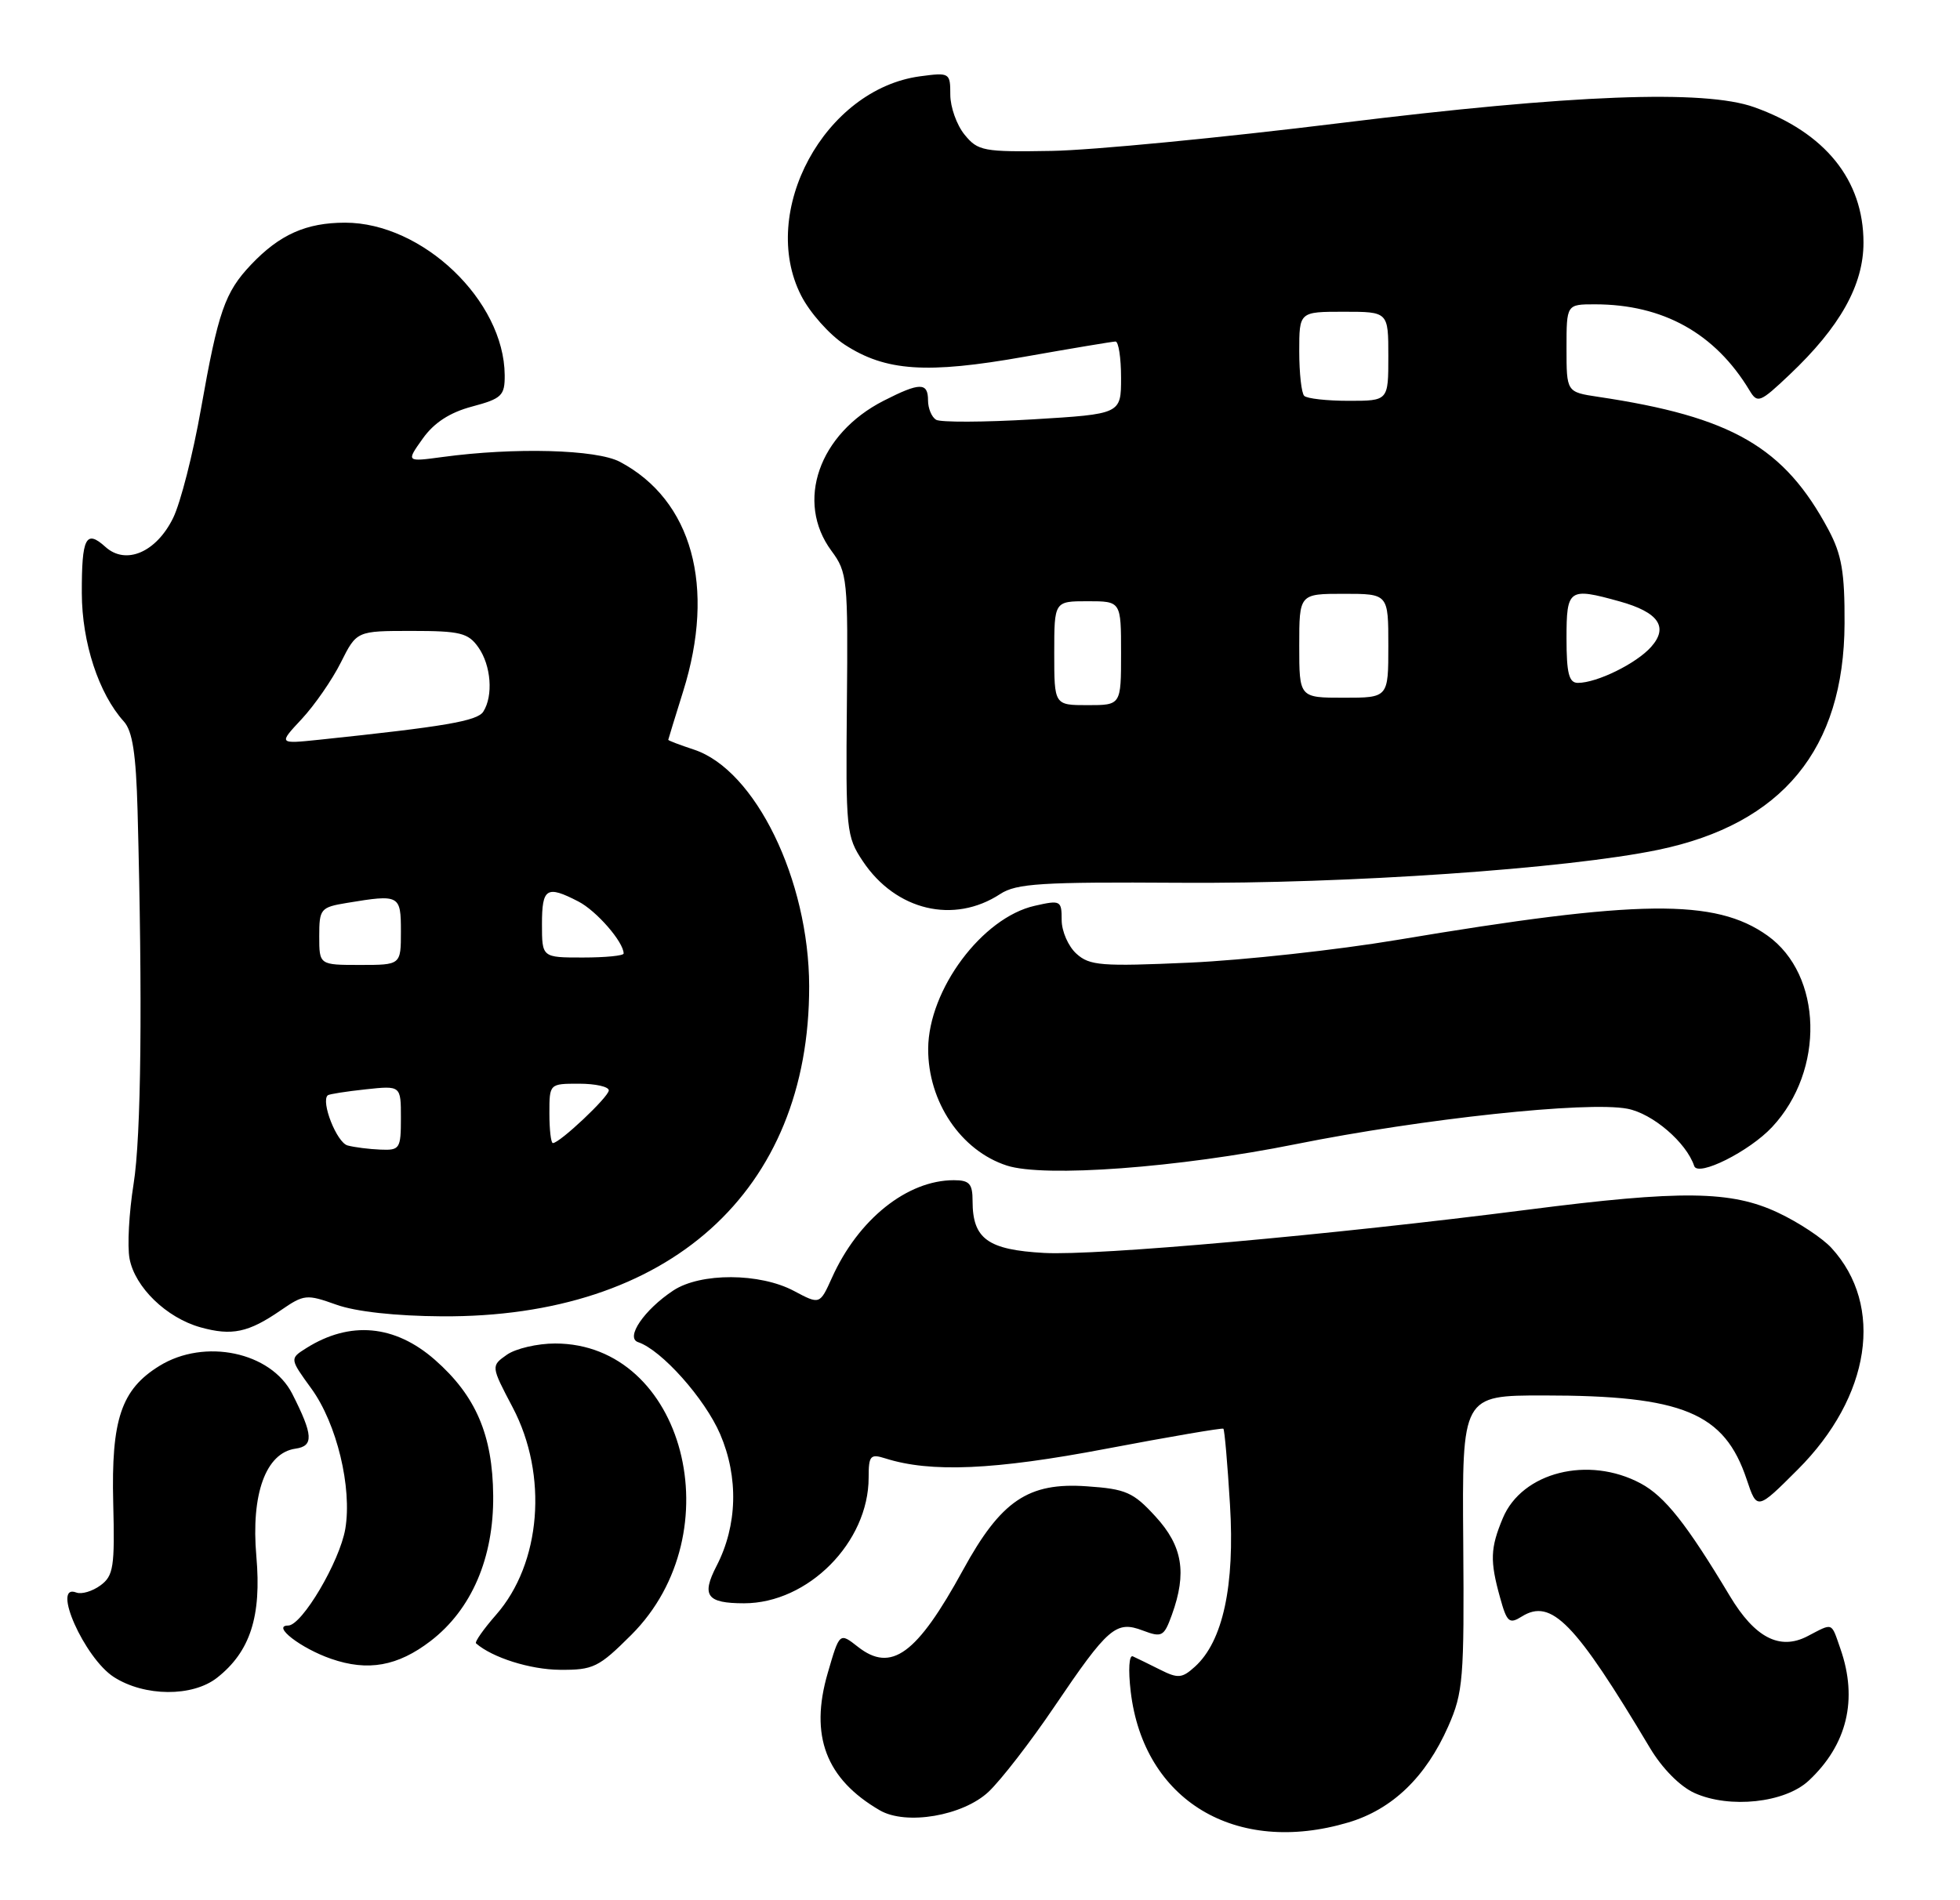 <?xml version="1.0" encoding="UTF-8" standalone="no"?>
<!DOCTYPE svg PUBLIC "-//W3C//DTD SVG 1.1//EN" "http://www.w3.org/Graphics/SVG/1.1/DTD/svg11.dtd" >
<svg xmlns="http://www.w3.org/2000/svg" xmlns:xlink="http://www.w3.org/1999/xlink" version="1.1" viewBox="0 0 264 256">
 <g >
 <path fill="currentColor"
d=" M 181.60 245.53 C 187.53 243.77 192.05 239.42 195.07 232.58 C 197.08 228.02 197.23 226.20 197.09 207.83 C 196.93 188.00 196.93 188.00 207.92 188.00 C 226.66 188.00 232.27 190.32 235.27 199.32 C 236.66 203.47 236.66 203.47 242.15 197.98 C 251.97 188.16 253.83 175.92 246.68 168.12 C 245.48 166.81 242.25 164.67 239.50 163.38 C 233.18 160.40 226.47 160.32 205.82 162.97 C 179.32 166.37 147.77 169.19 140.64 168.80 C 133.04 168.38 131.00 166.90 131.00 161.81 C 131.00 159.47 130.58 159.00 128.47 159.00 C 122.19 159.00 115.59 164.28 112.06 172.14 C 110.42 175.77 110.42 175.77 106.96 173.93 C 102.36 171.47 94.36 171.44 90.69 173.86 C 86.77 176.45 84.19 180.23 85.95 180.82 C 89.10 181.87 94.93 188.41 97.00 193.21 C 99.50 199.04 99.33 205.53 96.51 210.98 C 94.45 214.97 95.20 216.00 100.22 216.00 C 108.85 216.00 117.00 207.78 117.00 199.07 C 117.00 196.10 117.23 195.84 119.25 196.48 C 125.35 198.42 133.92 198.05 149.00 195.18 C 157.53 193.56 164.63 192.35 164.78 192.48 C 164.94 192.62 165.34 197.21 165.67 202.69 C 166.34 213.63 164.72 221.13 160.95 224.54 C 159.22 226.11 158.67 226.16 156.25 224.94 C 154.74 224.18 153.09 223.38 152.59 223.15 C 152.08 222.91 151.95 224.94 152.30 227.90 C 154.04 242.58 166.43 250.03 181.60 245.53 Z  M 133.16 241.39 C 134.84 239.80 138.81 234.67 141.98 229.98 C 149.26 219.22 150.32 218.30 153.93 219.67 C 156.51 220.64 156.78 220.49 157.85 217.54 C 159.89 211.89 159.29 208.29 155.64 204.31 C 152.65 201.04 151.66 200.60 146.39 200.24 C 138.50 199.68 134.82 202.17 129.71 211.52 C 123.49 222.89 120.05 225.40 115.55 221.86 C 113.08 219.92 113.08 219.92 111.49 225.40 C 109.03 233.84 111.24 239.67 118.50 243.89 C 122.04 245.95 129.71 244.64 133.16 241.39 Z  M 243.63 239.89 C 248.80 235.06 250.27 228.95 247.90 222.15 C 246.62 218.48 246.97 218.61 243.45 220.44 C 239.72 222.38 236.36 220.63 233.00 215.02 C 227.18 205.31 224.25 201.60 220.99 199.85 C 213.95 196.08 205.01 198.33 202.42 204.53 C 200.73 208.58 200.67 210.28 202.05 215.23 C 202.97 218.57 203.29 218.84 204.98 217.78 C 208.96 215.30 212.15 218.58 222.24 235.49 C 223.88 238.24 226.29 240.68 228.24 241.56 C 232.96 243.69 240.43 242.89 243.63 239.89 Z  M 29.24 226.03 C 33.70 222.52 35.24 217.77 34.53 209.68 C 33.79 201.28 35.80 195.74 39.79 195.17 C 42.28 194.82 42.19 193.34 39.36 187.77 C 36.49 182.14 27.55 180.26 21.47 184.02 C 16.33 187.19 14.97 191.24 15.25 202.47 C 15.47 211.10 15.29 212.30 13.53 213.59 C 12.44 214.39 10.98 214.82 10.28 214.55 C 6.86 213.24 11.38 223.40 15.34 225.94 C 19.48 228.59 25.93 228.63 29.24 226.03 Z  M 58.00 221.08 C 63.51 216.85 66.51 209.89 66.43 201.50 C 66.36 193.32 64.09 188.04 58.58 183.20 C 53.19 178.47 47.14 177.92 41.26 181.62 C 39.01 183.04 39.01 183.04 41.95 187.09 C 45.37 191.81 47.44 200.42 46.51 205.97 C 45.76 210.38 40.67 219.00 38.81 219.00 C 36.55 219.00 40.52 222.07 44.60 223.48 C 49.55 225.20 53.57 224.48 58.00 221.08 Z  M 85.04 220.25 C 98.82 206.47 92.16 181.00 74.77 181.00 C 72.39 181.00 69.47 181.68 68.28 182.51 C 66.12 184.03 66.12 184.03 69.06 189.62 C 73.85 198.73 72.90 210.63 66.81 217.56 C 65.12 219.49 63.91 221.22 64.12 221.40 C 66.31 223.32 71.42 224.93 75.39 224.96 C 79.92 225.00 80.64 224.64 85.04 220.25 Z  M 37.80 176.54 C 40.95 174.37 41.29 174.34 45.30 175.77 C 47.91 176.71 53.28 177.30 59.50 177.34 C 90.10 177.54 109.04 160.52 108.99 132.86 C 108.96 118.54 101.74 103.72 93.47 100.99 C 91.56 100.36 90.01 99.77 90.01 99.67 C 90.02 99.58 90.92 96.65 92.01 93.16 C 96.44 79.04 93.23 67.38 83.50 62.22 C 80.35 60.55 69.33 60.25 59.60 61.57 C 54.70 62.23 54.70 62.23 56.94 59.09 C 58.46 56.95 60.58 55.57 63.59 54.77 C 67.59 53.70 68.00 53.30 67.98 50.54 C 67.91 40.51 56.91 30.00 46.49 30.00 C 41.24 30.00 37.66 31.60 33.81 35.66 C 30.28 39.39 29.39 41.97 27.07 55.08 C 26.01 61.12 24.32 67.74 23.32 69.78 C 21.05 74.41 16.95 76.17 14.20 73.68 C 11.57 71.30 11.00 72.42 11.02 79.92 C 11.04 86.58 13.30 93.46 16.68 97.20 C 17.85 98.49 18.32 101.57 18.53 109.22 C 19.21 134.92 19.02 153.12 17.99 159.53 C 17.38 163.36 17.13 167.88 17.45 169.57 C 18.17 173.42 22.42 177.54 27.00 178.82 C 31.23 180.00 33.46 179.53 37.80 176.54 Z  M 174.50 154.15 C 191.64 150.71 213.76 148.34 219.19 149.37 C 222.59 150.01 227.14 153.91 228.20 157.09 C 228.70 158.59 235.64 155.12 238.70 151.83 C 245.82 144.21 245.50 131.34 238.06 126.04 C 231.03 121.04 220.79 121.16 188.24 126.62 C 180.13 127.98 167.53 129.36 160.24 129.69 C 148.36 130.22 146.76 130.10 144.99 128.49 C 143.89 127.50 143.00 125.46 143.00 123.95 C 143.00 121.32 142.86 121.24 139.38 122.03 C 132.30 123.62 125.07 133.32 125.02 141.28 C 124.98 148.43 129.43 155.03 135.62 157.03 C 140.65 158.66 158.75 157.32 174.50 154.15 Z  M 134.73 120.44 C 136.90 119.02 140.29 118.81 158.88 118.93 C 181.42 119.09 211.09 117.04 223.36 114.49 C 240.08 111.01 248.38 100.93 248.45 84.00 C 248.48 77.11 248.07 74.72 246.29 71.38 C 240.33 60.22 233.28 56.15 215.25 53.46 C 211.00 52.82 211.00 52.82 211.00 46.91 C 211.00 41.00 211.00 41.00 214.82 41.00 C 224.00 41.00 231.02 44.90 235.65 52.60 C 236.72 54.38 237.05 54.26 241.02 50.50 C 247.84 44.05 251.00 38.41 251.00 32.69 C 251.00 24.25 245.83 17.85 236.28 14.44 C 229.57 12.04 211.73 12.73 180.52 16.58 C 164.56 18.55 147.08 20.24 141.67 20.33 C 132.45 20.49 131.72 20.35 129.92 18.14 C 128.86 16.84 128.00 14.42 128.00 12.76 C 128.00 9.80 127.91 9.75 123.93 10.28 C 111.08 12.01 102.14 28.51 107.91 39.82 C 109.08 42.12 111.72 45.09 113.77 46.43 C 119.29 50.02 124.82 50.40 138.00 48.06 C 144.32 46.94 149.84 46.02 150.25 46.01 C 150.66 46.00 151.00 48.20 151.00 50.89 C 151.00 55.78 151.00 55.78 139.08 56.50 C 132.52 56.89 126.67 56.91 126.08 56.55 C 125.48 56.18 125.00 55.01 125.00 53.94 C 125.00 51.49 123.90 51.50 119.02 53.99 C 110.28 58.45 107.10 67.59 111.99 74.21 C 114.14 77.11 114.23 78.03 114.07 94.90 C 113.91 111.85 113.99 112.69 116.22 116.03 C 120.66 122.68 128.48 124.54 134.73 120.44 Z  M 46.82 154.32 C 45.36 153.94 43.18 148.39 44.15 147.56 C 44.34 147.40 46.64 147.04 49.25 146.76 C 54.00 146.25 54.00 146.25 54.00 150.62 C 54.00 154.76 53.85 154.99 51.25 154.88 C 49.74 154.82 47.74 154.57 46.82 154.32 Z  M 74.00 150.00 C 74.00 146.00 74.00 146.00 78.00 146.00 C 80.20 146.00 82.00 146.40 82.00 146.90 C 82.00 147.77 75.39 154.00 74.47 154.00 C 74.21 154.00 74.00 152.20 74.00 150.00 Z  M 43.00 126.13 C 43.00 122.44 43.17 122.23 46.75 121.64 C 53.83 120.47 54.00 120.56 54.00 125.50 C 54.00 130.00 54.00 130.00 48.50 130.00 C 43.00 130.00 43.00 130.00 43.00 126.13 Z  M 73.00 124.50 C 73.00 119.63 73.63 119.24 77.90 121.45 C 80.35 122.71 84.00 126.92 84.00 128.46 C 84.00 128.76 81.53 129.00 78.50 129.00 C 73.00 129.00 73.00 129.00 73.00 124.50 Z  M 40.64 96.87 C 42.37 95.01 44.74 91.59 45.91 89.25 C 48.04 85.00 48.04 85.00 55.46 85.00 C 62.00 85.00 63.07 85.27 64.44 87.22 C 66.15 89.66 66.46 93.73 65.10 95.87 C 64.30 97.14 59.96 97.88 43.00 99.66 C 37.50 100.23 37.50 100.23 40.64 96.87 Z  M 142.00 88.00 C 142.00 81.00 142.00 81.00 146.50 81.00 C 151.00 81.00 151.00 81.00 151.00 88.00 C 151.00 95.00 151.00 95.00 146.50 95.00 C 142.00 95.00 142.00 95.00 142.00 88.00 Z  M 175.00 87.00 C 175.00 80.00 175.00 80.00 181.00 80.00 C 187.00 80.00 187.00 80.00 187.00 87.00 C 187.00 94.00 187.00 94.00 181.00 94.00 C 175.00 94.00 175.00 94.00 175.00 87.00 Z  M 211.00 86.00 C 211.00 79.33 211.30 79.12 218.14 81.02 C 223.40 82.48 224.78 84.48 222.39 87.16 C 220.39 89.40 215.10 92.00 212.53 92.00 C 211.33 92.00 211.00 90.72 211.00 86.00 Z  M 175.67 53.33 C 175.30 52.97 175.00 50.27 175.00 47.33 C 175.00 42.00 175.00 42.00 181.00 42.00 C 187.00 42.00 187.00 42.00 187.00 48.00 C 187.00 54.00 187.00 54.00 181.67 54.00 C 178.73 54.00 176.03 53.70 175.67 53.33 Z "/>
</g>
</svg>